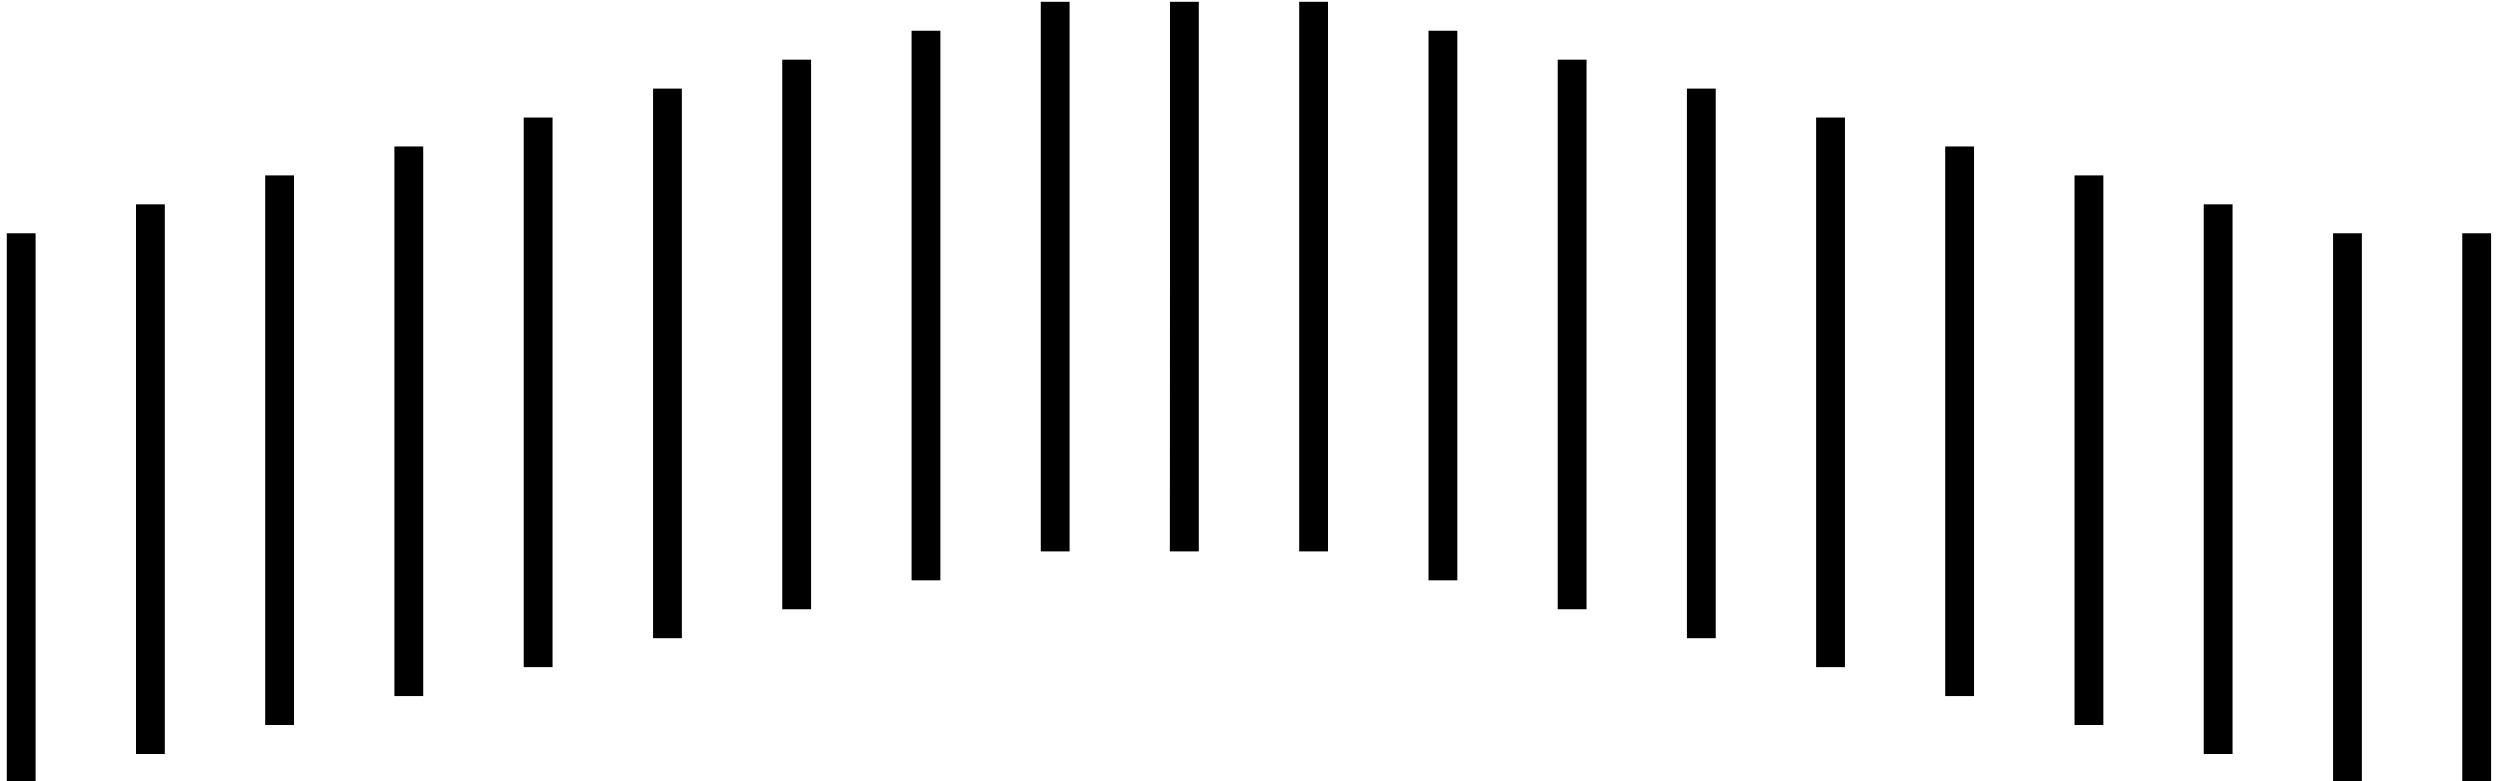 <?xml version="1.0" encoding="UTF-8" standalone="no"?>
<!-- Created with Inkscape (http://www.inkscape.org/) -->

<svg
   xmlns:dc="http://purl.org/dc/elements/1.1/"
   xmlns:cc="http://creativecommons.org/ns#"
   xmlns:rdf="http://www.w3.org/1999/02/22-rdf-syntax-ns#"
   xmlns:svg="http://www.w3.org/2000/svg"
   xmlns="http://www.w3.org/2000/svg"
   xmlns:sodipodi="http://sodipodi.sourceforge.net/DTD/sodipodi-0.dtd"
   xmlns:inkscape="http://www.inkscape.org/namespaces/inkscape"
   width="80"
   height="25"
   viewBox="0 0 21.167 6.615"
   version="1.1"
   id="svg4537"
   inkscape:version="0.92.3 (2405546, 2018-03-11)"
   sodipodi:docname="sync-wave.svg">
  <defs
     id="defs4531" />
  <sodipodi:namedview
     id="base"
     pagecolor="#ffffff"
     bordercolor="#666666"
     borderopacity="1.0"
     inkscape:pageopacity="0.0"
     inkscape:pageshadow="2"
     inkscape:zoom="11.2"
     inkscape:cx="43.193084"
     inkscape:cy="-3.1787193"
     inkscape:document-units="mm"
     inkscape:current-layer="layer1"
     showgrid="false"
     units="px"
     inkscape:window-width="1920"
     inkscape:window-height="1017"
     inkscape:window-x="-8"
     inkscape:window-y="-8"
     inkscape:window-maximized="1" />
  <g
     inkscape:label="Layer 1"
     inkscape:groupmode="layer"
     id="layer1"
     transform="translate(0,-290.385)">
    <path
       style="fill:#000000;stroke-width:0.016"
       d="m 0.057,294.687 v -2.327 h 0.122 0.122 v 2.327 2.327 h -0.122 -0.122 z m 19.697,0 v -2.327 h 0.122 0.122 v 2.327 2.327 h -0.122 -0.122 z m 1.094,0 v -2.327 h 0.122 0.122 v 2.327 2.327 h -0.122 -0.122 z M 1.151,294.442 v -2.327 h 0.122 0.122 v 2.327 2.327 h -0.122 -0.122 z m 17.508,0 v -2.327 h 0.122 0.122 v 2.327 2.327 h -0.122 -0.122 z M 2.245,294.197 v -2.327 h 0.122 0.122 v 2.327 2.327 h -0.122 -0.122 z m 15.32,0 v -2.327 h 0.122 0.122 v 2.327 2.327 h -0.122 -0.122 z M 3.339,293.952 v -2.327 h 0.122 0.122 v 2.327 2.327 h -0.122 -0.122 z m 13.131,0 v -2.327 h 0.122 0.122 v 2.327 2.327 h -0.122 -0.122 z M 4.434,293.707 v -2.327 h 0.122 0.122 v 2.327 2.327 h -0.122 -0.122 z m 10.943,0 v -2.327 h 0.122 0.122 v 2.327 2.327 h -0.122 -0.122 z m -9.848,-0.245 v -2.327 h 0.122 0.122 v 2.327 2.327 h -0.122 -0.122 z m 8.754,0 v -2.327 h 0.122 0.122 v 2.327 2.327 h -0.122 -0.122 z m -7.66,-0.245 v -2.327 h 0.122 0.122 v 2.327 2.327 h -0.122 -0.122 z m 6.566,0 v -2.327 h 0.122 0.122 v 2.327 2.327 h -0.122 -0.122 z m -5.471,-0.245 v -2.327 h 0.122 0.122 v 2.327 2.327 h -0.122 -0.122 z m 4.377,0 v -2.327 h 0.122 0.122 v 2.327 2.327 h -0.122 -0.122 z m -3.283,-0.245 v -2.327 h 0.122 0.122 v 2.327 2.327 h -0.122 -0.122 z m 1.094,0 v -2.327 h 0.122 0.122 v 2.327 2.327 H 10.028 9.905 Z m 1.094,0 v -2.327 h 0.122 0.122 v 2.327 2.327 h -0.122 -0.122 z"
       id="path5093"
       inkscape:connector-curvature="0" />
  </g>
</svg>

